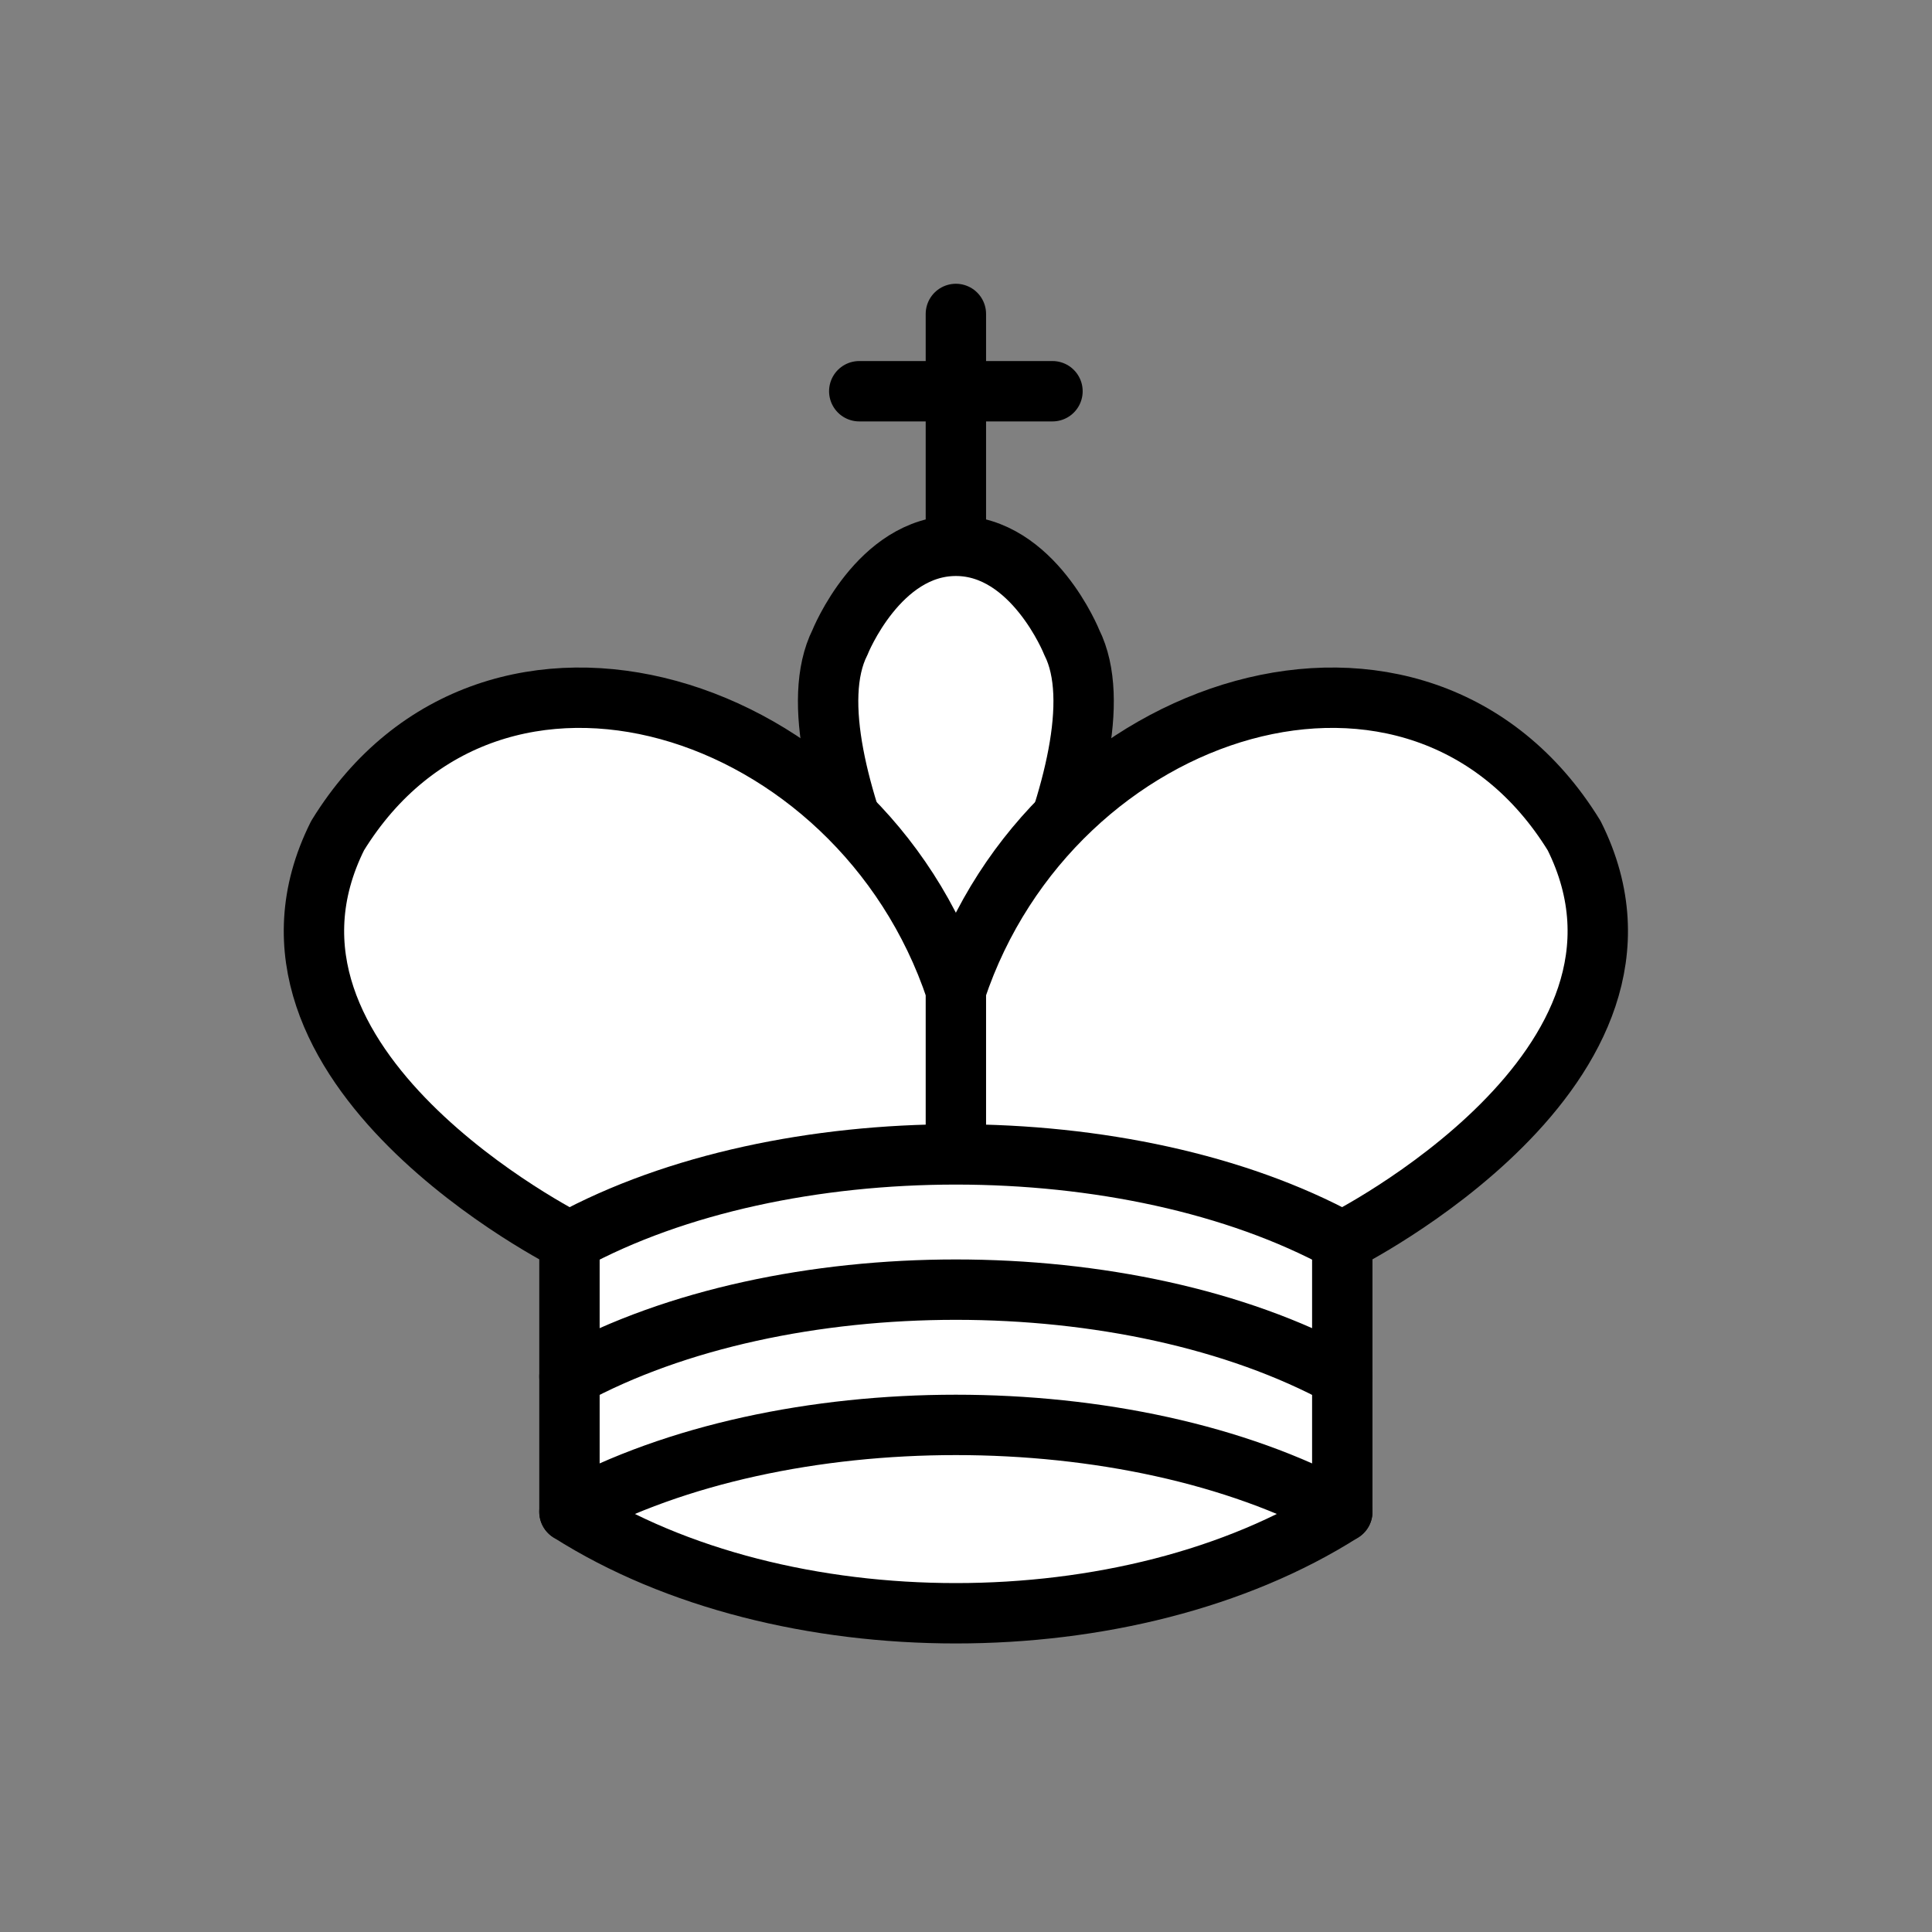 <svg
  width="80"
  height="80"
  viewBox="0 0 80 80"
  fill="none"
  xmlns="http://www.w3.org/2000/svg">
<rect x="0" y="0" width="80" height="80" fill="#808080" stroke="none"/>
<path
  d="M39.581 22.008V13"
  stroke="black"
  stroke-width="2.5"
  stroke-linecap="round"
/>
<path
  d="M35.58 16.2H43.581"
  stroke="black"
  stroke-width="2.5"
  stroke-linecap="round"
/>
<path
  fill-rule="evenodd"
  clip-rule="evenodd"
  d="M39.581 43.401C39.581 43.401 46.781 31.401 44.381 26.601C44.381 26.601 42.781 22.601 39.581 22.601C36.38 22.601 34.78 26.601 34.78 26.601C32.38 31.401 39.581 43.401 39.581 43.401Z"
  fill="white"
  stroke="black"
  stroke-width="2.5"
/>
<path
  fill-rule="evenodd"
  clip-rule="evenodd"
  d="M23.58 62.602C32.38 68.202 46.781 68.202 55.581 62.602V51.401C55.581 51.401 69.981 44.201 65.181 34.601C58.781 24.201 43.581 29.001 39.581 41.001V46.601V41.001C35.58 29.001 20.38 24.201 13.98 34.601C9.179 44.201 23.58 51.401 23.58 51.401V62.602Z"
  fill="white"
  stroke="black"
  stroke-width="2.5"
  stroke-linecap="round"
  stroke-linejoin="round"
/>
<path
  d="M23.58 51.401C32.38 46.601 46.781 46.601 55.581 51.401"
  stroke="black"
  stroke-width="2.5"
  stroke-linecap="round"
  stroke-linejoin="round"
/>
<path
  d="M23.58 57.002C32.38 52.201 46.781 52.201 55.581 57.002"
  stroke="black"
  stroke-width="2.5"
  stroke-linecap="round"
  stroke-linejoin="round"
/>
<path
  d="M23.58 62.602C32.38 57.802 46.781 57.802 55.581 62.602"
  stroke="black"
  stroke-width="2.5"
  stroke-linecap="round"
  stroke-linejoin="round"
/>
</svg>